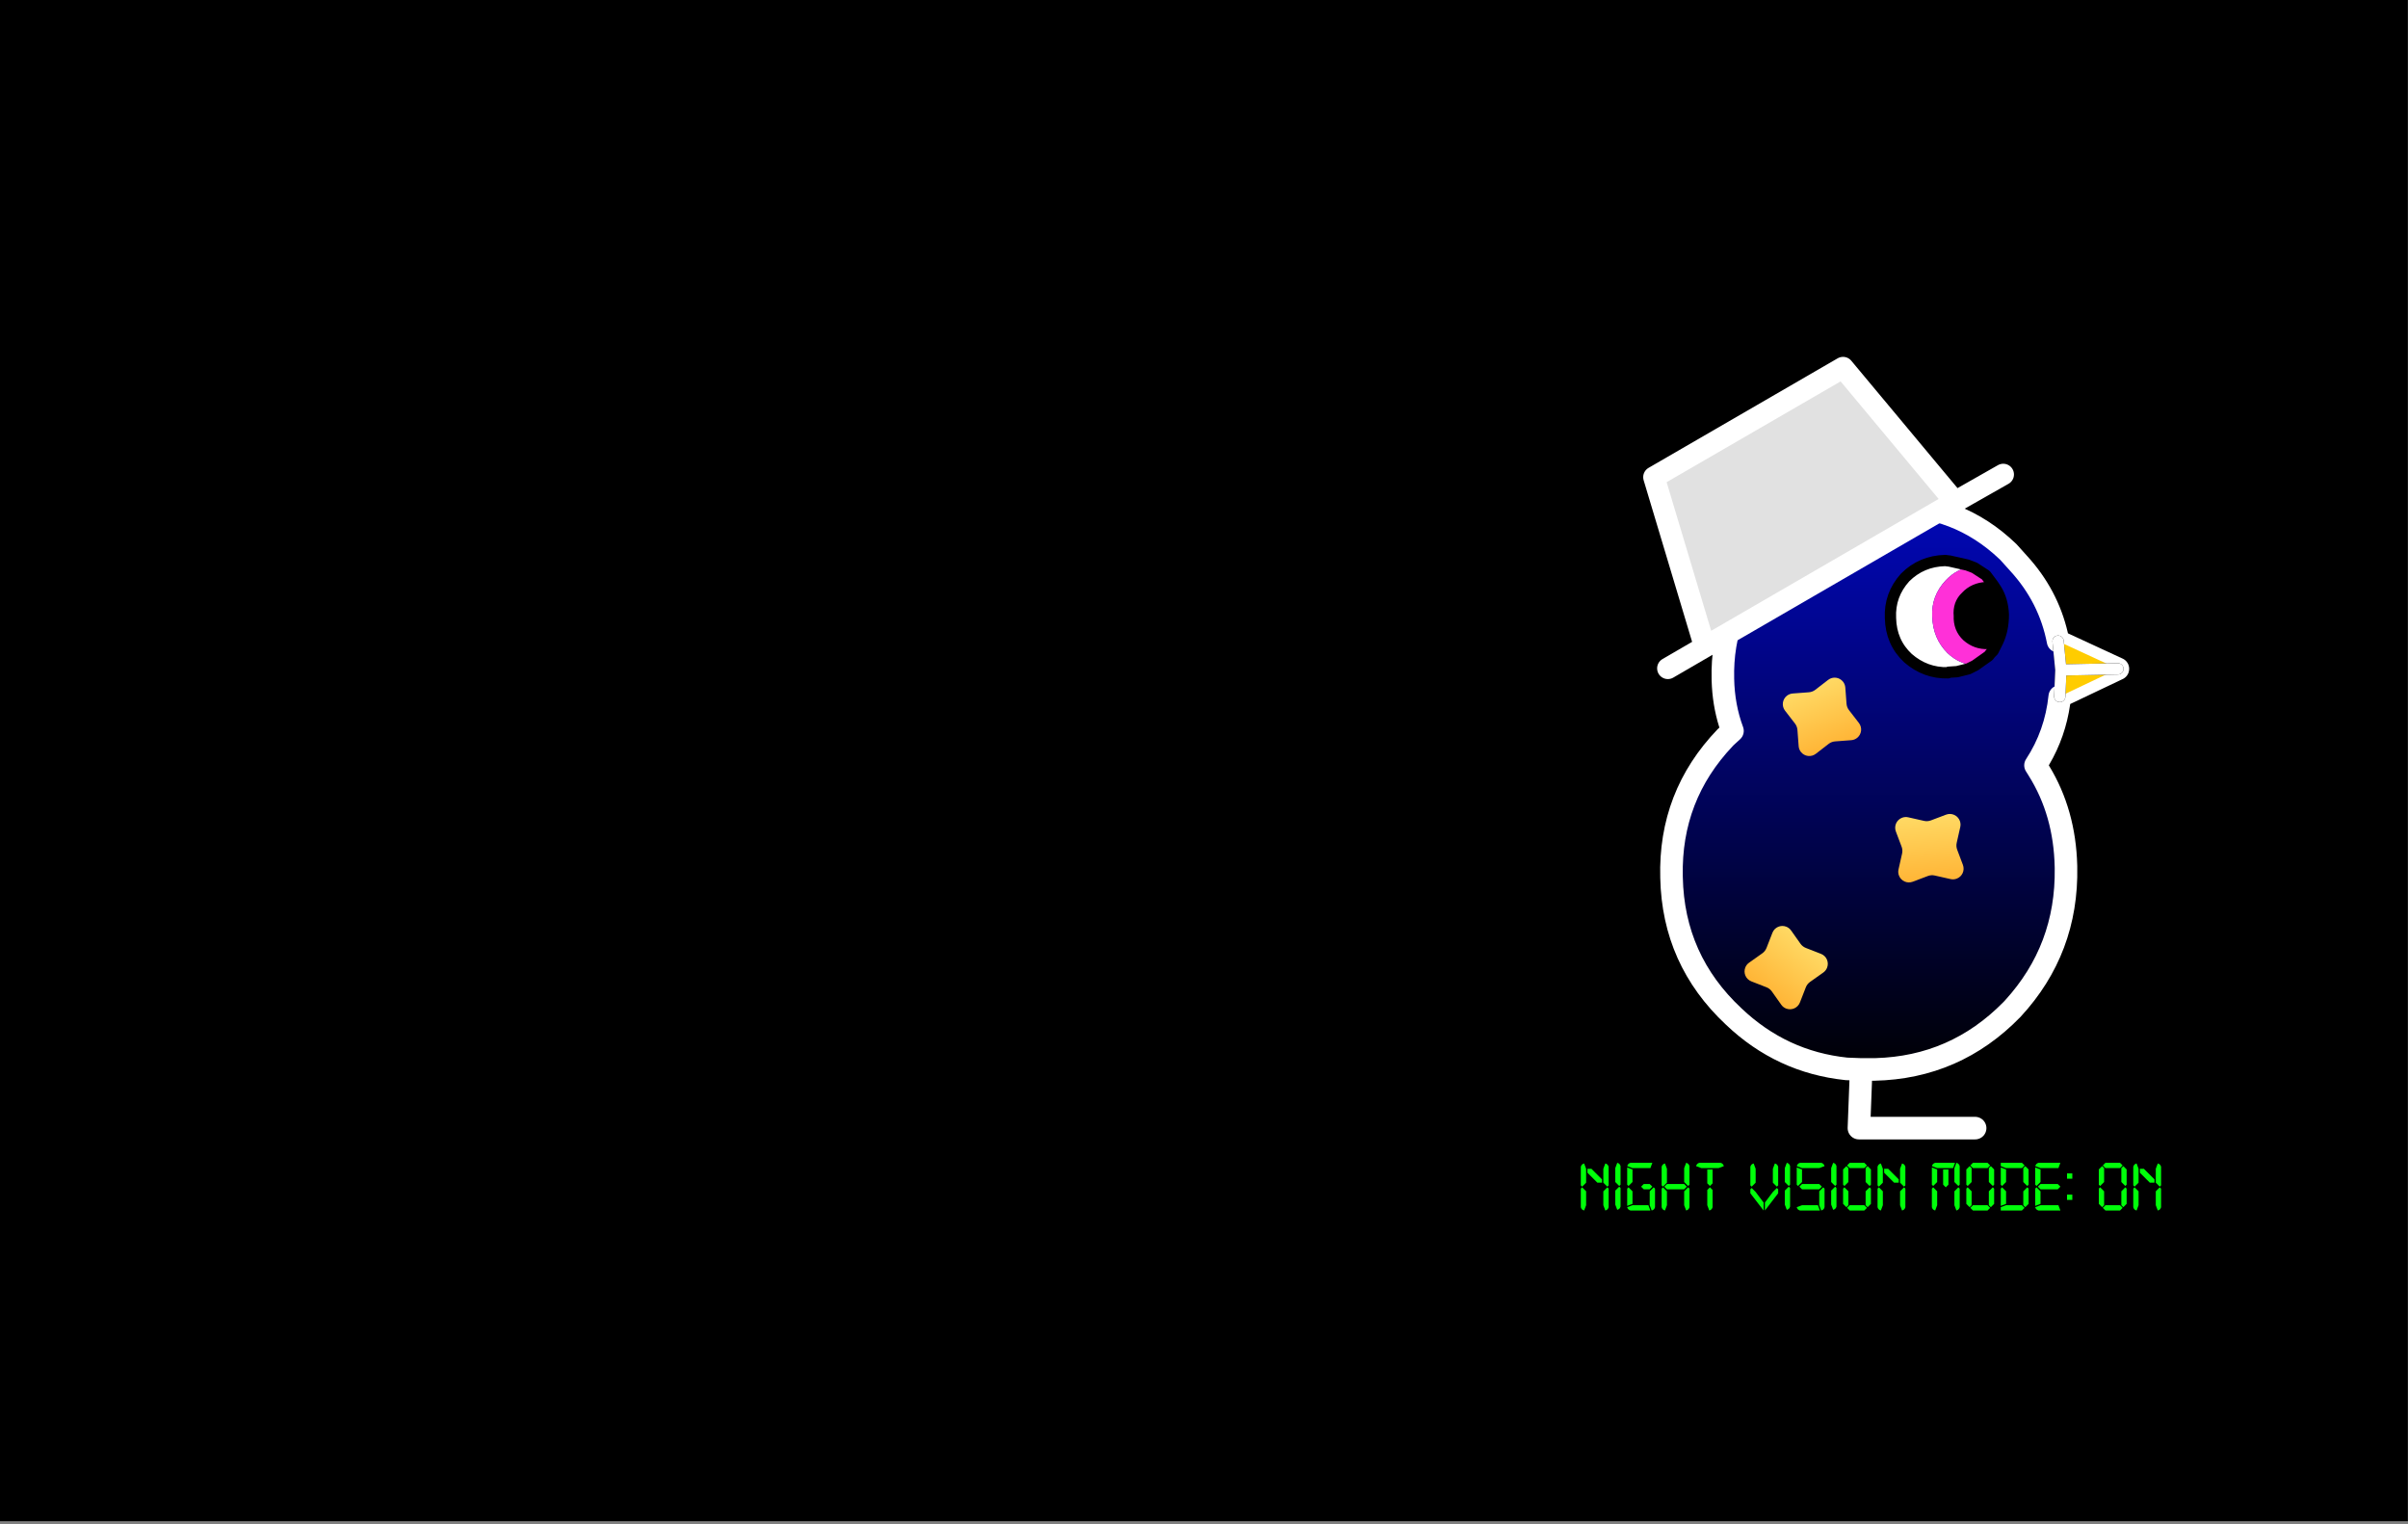 <?xml version="1.0" encoding="UTF-8"?>
<svg width="760px" height="481px" viewBox="0 0 760 481" version="1.1" xmlns="http://www.w3.org/2000/svg" xmlns:xlink="http://www.w3.org/1999/xlink">
    <rect x="0" y="0" width="760" height="481" fill="#808080" stroke="none"/>
    <title>42</title>
    <defs>
        <linearGradient x1="50%" y1="0%" x2="50%" y2="100%" id="linearGradient-1">
            <stop stop-color="#0107B6" offset="0%"></stop>
            <stop stop-color="#000000" offset="100%"></stop>
        </linearGradient>
        <linearGradient x1="50%" y1="0%" x2="50%" y2="100%" id="linearGradient-2">
            <stop stop-color="#FFDA65" offset="0%"></stop>
            <stop stop-color="#FFB435" offset="100%"></stop>
        </linearGradient>
        <linearGradient x1="50%" y1="0%" x2="50%" y2="100%" id="linearGradient-3">
            <stop stop-color="#FFDA65" offset="0%"></stop>
            <stop stop-color="#FFB435" offset="100%"></stop>
        </linearGradient>
        <linearGradient x1="50%" y1="0%" x2="50%" y2="100%" id="linearGradient-4">
            <stop stop-color="#FFDA65" offset="0%"></stop>
            <stop stop-color="#FFB435" offset="100%"></stop>
        </linearGradient>
        <linearGradient x1="50%" y1="50.192%" x2="50%" y2="50.192%" id="linearGradient-5">
            <stop stop-color="#FFFFFF" offset="0%"></stop>
            <stop stop-color="#C3C3C3" offset="100%"></stop>
        </linearGradient>
    </defs>
    <g id="Page-1" stroke="none" stroke-width="1" fill="none" fill-rule="evenodd">
        <g id="42" transform="translate(0, -0)">
            <polyline id="Path" fill="#000000" points="0 0 759.95 0 759.95 480.05 0 480.05 0 0"></polyline>
            <g id="Group-2-Copy" transform="translate(522, 116)">
                <g id="114-copy-4" transform="translate(5.96, 44.264)">
                    <path d="M115.45,86.487 C121.351,95.908 124.301,106.648 124.301,118.707 C124.301,135.916 118.275,150.613 106.221,162.798 C94.042,174.857 79.352,180.887 62.151,180.887 L53.487,180.322 C39.927,178.563 28.188,172.722 18.269,162.798 C6.09,150.613 0,135.916 0,118.707 C0,101.498 6.09,86.863 18.269,74.804 L18.645,74.616 L20.152,73.108 L21.282,71.224 L21.282,68.963 C19.65,63.938 18.834,58.537 18.834,52.759 C18.834,38.187 23.981,25.751 34.277,15.451 C44.573,5.15 57.003,0 71.567,0 C86.258,0 98.688,5.15 108.858,15.451 C116.893,23.49 121.853,32.849 123.736,43.526 L124.301,52.759 L123.736,61.049 C122.732,68.838 120.032,75.935 115.638,82.341 L114.885,84.414 C114.885,85.042 115.073,85.733 115.45,86.487 Z" id="Path-Copy-14" fill="url(#linearGradient-1)"></path>
                    <path d="M46,74.666 L41.089,76.141 C39.307,76.676 37.429,75.665 36.894,73.882 C36.705,73.25 36.705,72.577 36.895,71.945 L38.369,67.033 C38.581,66.326 38.581,65.573 38.369,64.867 L36.897,59.955 C36.362,58.172 37.374,56.293 39.156,55.758 C39.788,55.568 40.461,55.568 41.092,55.758 L46.003,57.231 C46.709,57.442 47.462,57.442 48.168,57.23 L53.079,55.756 C54.861,55.22 56.739,56.232 57.273,58.015 C57.463,58.646 57.463,59.32 57.273,59.952 L55.799,64.864 C55.587,65.57 55.587,66.324 55.799,67.03 L57.271,71.942 C57.806,73.725 56.794,75.604 55.012,76.139 C54.38,76.328 53.707,76.329 53.075,76.139 L48.165,74.666 C47.459,74.454 46.706,74.454 46,74.666 Z" id="Star-Copy-4" fill="url(#linearGradient-2)" transform="translate(47.084, 65.948) rotate(-21) translate(-47.084, -65.948)"></path>
                    <path d="M79.901,116.12 L74.991,117.594 C73.209,118.129 71.331,117.117 70.796,115.335 C70.607,114.703 70.607,114.029 70.796,113.398 L72.27,108.485 C72.482,107.778 72.482,107.025 72.27,106.319 L70.797,101.406 C70.262,99.623 71.273,97.744 73.056,97.21 C73.687,97.02 74.36,97.02 74.992,97.209 L79.902,98.683 C80.608,98.895 81.361,98.895 82.067,98.683 L86.977,97.209 C88.759,96.674 90.637,97.686 91.172,99.469 C91.362,100.1 91.361,100.774 91.172,101.406 L89.699,106.318 C89.487,107.025 89.487,107.778 89.699,108.484 L91.172,113.397 C91.706,115.18 90.695,117.059 88.913,117.594 C88.281,117.783 87.608,117.783 86.977,117.594 L82.066,116.12 C81.36,115.908 80.608,115.908 79.901,116.12 Z" id="Star-Copy" fill="url(#linearGradient-3)" transform="translate(80.984, 107.402) rotate(-4) translate(-80.984, -107.402)"></path>
                    <path d="M34.703,153.803 L29.792,155.276 C28.01,155.81 26.131,154.798 25.596,153.015 C25.406,152.384 25.406,151.71 25.596,151.079 L27.068,146.167 C27.28,145.461 27.28,144.708 27.068,144.002 L25.593,139.09 C25.058,137.307 26.069,135.428 27.851,134.894 C28.483,134.705 29.156,134.705 29.788,134.894 L34.699,136.369 C35.405,136.581 36.158,136.581 36.864,136.37 L41.775,134.897 C43.557,134.363 45.436,135.375 45.971,137.157 C46.161,137.789 46.161,138.463 45.972,139.094 L44.499,144.006 C44.288,144.712 44.288,145.465 44.5,146.171 L45.974,151.083 C46.51,152.866 45.499,154.744 43.716,155.279 C43.085,155.468 42.412,155.468 41.78,155.278 L36.868,153.803 C36.162,153.591 35.409,153.591 34.703,153.803 Z" id="Star-Copy-3" fill="url(#linearGradient-4)" transform="translate(35.784, 145.086) rotate(38) translate(-35.784, -145.086)"></path>
                </g>
                <polyline id="Path" stroke="#FFFFFF" stroke-width="7.124" stroke-linecap="round" stroke-linejoin="round" points="65.402 221.661 64.705 240 101.378 240"></polyline>
                <path d="M73.688,39.871 C89.479,39.492 103.107,44.776 114.361,55.648 C114.421,55.706 114.478,55.765 114.534,55.827 L117.717,59.364 C124.219,66.455 128.536,74.576 130.635,83.675 L130.677,83.859 L147.931,91.833 L147.964,91.848 C148.026,91.877 148.087,91.909 148.148,91.942 L148.192,91.967 L148.225,91.985 L148.232,91.989 L148.238,91.993 C148.327,92.045 148.414,92.101 148.499,92.161 L148.583,92.223 C148.642,92.267 148.697,92.311 148.751,92.357 L148.784,92.386 L148.825,92.422 L148.83,92.427 C148.857,92.451 148.883,92.475 148.908,92.499 L148.936,92.527 L148.977,92.567 C149.026,92.617 149.074,92.669 149.121,92.722 L149.125,92.727 C149.331,92.964 149.503,93.226 149.639,93.504 L149.647,93.522 L149.654,93.536 L149.667,93.566 L149.683,93.598 L149.692,93.619 L149.7,93.637 L149.708,93.657 L149.724,93.693 L149.735,93.721 L149.743,93.739 L149.753,93.765 L149.762,93.788 L149.767,93.803 L149.782,93.841 C149.908,94.182 149.977,94.533 149.995,94.882 L149.996,94.897 C150.016,95.313 149.963,95.737 149.83,96.151 L149.815,96.195 L149.811,96.209 L149.806,96.223 L149.795,96.254 L149.784,96.285 L149.776,96.307 L149.766,96.331 L149.757,96.357 L149.746,96.384 L149.739,96.403 L149.731,96.42 L149.715,96.459 L149.705,96.482 L149.699,96.498 L149.682,96.534 L149.67,96.56 L149.664,96.573 L149.656,96.592 L149.637,96.629 L149.622,96.66 L149.615,96.674 L149.61,96.685 C149.579,96.746 149.546,96.807 149.511,96.866 L149.489,96.902 L149.462,96.947 C149.405,97.039 149.344,97.128 149.28,97.213 L149.217,97.294 C149.152,97.375 149.083,97.454 149.01,97.53 L149.004,97.536 C148.98,97.562 148.955,97.587 148.93,97.611 L148.882,97.656 L148.86,97.678 C148.782,97.75 148.701,97.819 148.616,97.884 L148.564,97.922 L148.531,97.948 C148.419,98.029 148.302,98.103 148.182,98.171 L148.168,98.179 L148.164,98.181 L148.135,98.196 L148.091,98.22 L148.083,98.224 L148.067,98.233 L148.036,98.248 L147.999,98.267 L147.971,98.279 L147.967,98.282 L131.389,106.166 L131.37,106.309 C130.39,113.134 128.184,119.474 124.757,125.302 L124.632,125.512 L124.772,125.741 C130.353,134.921 133.295,145.377 133.603,157.045 L133.613,157.489 C133.988,175.738 128.012,191.588 115.748,204.849 L115.688,204.912 C103.044,217.928 87.609,224.668 69.573,225.044 L69.499,225.044 L65.402,225.044 C65.357,225.044 65.311,225.044 65.266,225.041 L60.635,224.863 C60.557,224.86 60.48,224.855 60.402,224.847 C45.961,223.34 33.355,217.48 22.72,207.348 C9.314,194.822 2.376,179.31 2.001,161.043 C1.5,142.879 7.555,127.176 20.091,114.142 C20.143,114.088 20.197,114.035 20.252,113.985 L20.668,113.603 L20.584,113.336 C19.151,108.742 18.363,103.902 18.219,98.833 L18.207,98.357 C17.828,82.694 23.049,69.136 33.784,57.899 C44.761,46.294 58.126,40.25 73.688,39.871 Z M109.114,60.485 C99.295,51.135 87.611,46.661 73.86,46.991 C60.212,47.324 48.643,52.556 38.948,62.806 C29.511,72.684 24.996,84.409 25.33,98.198 C25.44,103.621 26.376,108.686 28.134,113.41 C28.64,114.768 28.272,116.297 27.203,117.277 L25.153,119.155 L24.892,119.429 C14.02,130.895 8.784,144.473 9.111,160.384 L9.123,160.872 C9.459,177.241 15.581,190.929 27.609,202.167 C37.134,211.241 48.274,216.42 61.142,217.762 L61.032,217.75 L65.473,217.921 L69.459,217.921 L69.909,217.91 C85.695,217.47 99.078,211.627 110.237,200.298 L110.548,199.98 L110.846,199.656 C121.522,187.948 126.719,174.165 126.499,158.127 L126.491,157.635 C126.266,146.75 123.537,137.171 118.305,128.825 L117.414,127.4 C116.678,126.223 116.694,124.724 117.455,123.562 C121.416,117.511 123.778,110.813 124.55,103.42 C124.679,102.186 125.442,101.108 126.563,100.574 L138.048,95.112 L126.064,89.574 C125.06,89.11 124.331,88.207 124.086,87.134 L124.061,87.014 C122.405,78.407 118.554,70.816 112.444,64.153 L109.323,60.686 L109.114,60.485 Z" id="Path" fill="#FFFFFF" fill-rule="nonzero"></path>
                <polyline id="Path" fill="#FFCC00" points="128.449 95.422 127.559 86.341 146.437 95.066 128.449 95.422 146.437 95.066 128.093 103.79 128.449 95.422"></polyline>
                <path d="M100.31,62.839 C97.223,63.195 94.492,64.619 92.117,67.112 C89.03,70.435 87.605,74.234 87.843,78.507 C87.962,83.136 89.564,86.994 92.651,90.08 C95.145,92.454 98.054,93.76 101.378,93.998 L99.241,95.066 L97.104,95.6 L95.679,95.956 L93.008,96.134 L92.83,96.312 C88.08,96.431 83.865,94.888 80.185,91.683 C76.623,88.359 74.782,84.145 74.664,79.041 C74.426,74.174 75.97,69.901 79.294,66.221 C82.737,62.779 86.952,60.999 91.939,60.88 L93.364,61.058 L98.885,62.304 L100.31,62.839" id="Path" fill="#FFFFFF"></path>
                <path d="M108.502,86.519 L105.475,87.054 C102.981,87.172 100.785,86.401 98.885,84.739 C97.104,83.077 96.273,80.94 96.392,78.329 C96.154,75.836 96.866,73.818 98.529,72.275 C100.191,70.495 102.328,69.545 104.94,69.426 L107.968,69.961 C109.393,72.216 110.164,74.887 110.283,77.973 C110.283,81.178 109.69,84.027 108.502,86.519" id="Path" fill="#000000"></path>
                <path d="M107.968,69.961 L104.94,69.426 C102.328,69.545 100.191,70.495 98.529,72.275 C96.866,73.818 96.154,75.836 96.392,78.329 C96.273,80.94 97.104,83.077 98.885,84.739 C100.785,86.401 102.981,87.172 105.475,87.054 L108.502,86.519 L107.077,89.368 L106.899,89.546 L106.187,90.258 L105.653,90.971 L101.378,93.998 C98.054,93.76 95.145,92.454 92.651,90.08 C89.564,86.994 87.962,83.136 87.843,78.507 C87.605,74.234 89.03,70.435 92.117,67.112 C94.492,64.619 97.223,63.195 100.31,62.839 L101.2,63.195 L104.762,65.509 L106.899,68.358 L107.968,69.961" id="Path" fill="#FF30D8"></path>
                <path d="M108.502,86.519 L105.475,87.054 C102.981,87.172 100.785,86.401 98.885,84.739 C97.104,83.077 96.273,80.94 96.392,78.329 C96.154,75.836 96.866,73.818 98.529,72.275 C100.191,70.495 102.328,69.545 104.94,69.426 L107.968,69.961 L106.899,68.358 L104.762,65.509 L101.2,63.195 L100.31,62.839 L98.885,62.304 L93.364,61.058 L91.939,60.88 C86.952,60.999 82.737,62.779 79.294,66.221 C75.97,69.901 74.426,74.174 74.664,79.041 C74.782,84.145 76.623,88.359 80.185,91.683 C83.865,94.888 88.08,96.431 92.83,96.312 L93.008,96.134 L95.679,95.956 L97.104,95.6 L99.241,95.066 L101.378,93.998 L105.653,90.971 L106.187,90.258 L106.899,89.546 L107.077,89.368 L108.502,86.519 C109.69,84.027 110.283,81.178 110.283,77.973 C110.164,74.887 109.393,72.216 107.968,69.961 M127.559,86.341 L128.449,95.422 L146.437,95.066 M128.093,103.79 L128.449,95.422" id="Shape" stroke="#000000" stroke-width="3.562" stroke-linecap="round" stroke-linejoin="round"></path>
                <path d="M127.559,86.341 L128.449,95.422 L146.437,95.066 M128.093,103.79 L128.449,95.422" id="Shape-Copy-2" stroke="#FFFFFF" stroke-width="3.562" stroke-linecap="round" stroke-linejoin="round"></path>
                <g id="Group">
                    <polyline id="Path" fill="url(#linearGradient-5)" points="59.693 0 95.035 42.372 16.065 88.133 0 34.575 59.693 0"></polyline>
                    <path d="M59.693,0 L0,34.575 L16.065,88.133 L95.035,42.372 L59.693,0 M16.065,88.133 L4.397,94.912 M95.035,42.372 L110.254,33.728" id="Shape" stroke="#FFFFFF" stroke-width="6.768" stroke-linecap="round" stroke-linejoin="round"></path>
                </g>
            </g>
            <g id="Night-Vision-Mode:-O" transform="translate(498.929, 366.945)" fill="#00FF0A" fill-rule="nonzero">
                <path d="M1.673,8.991 L1.673,13.382 L1.045,15.055 C0.488,14.915 0.139,14.567 0,14.009 L0,8.155 L0.418,7.736 L1.673,8.991 Z M6.691,6.273 L5.227,6.273 L2.091,3.136 L2.091,1.882 L3.345,1.882 L6.691,5.227 L6.691,6.273 Z M8.364,7.736 L8.782,8.155 L8.782,14.009 C8.642,14.567 8.294,14.915 7.736,15.055 L7.109,13.382 L7.109,8.991 L8.364,7.736 Z M7.109,6.273 L7.109,1.882 L7.736,0.209 C8.294,0.348 8.642,0.697 8.782,1.255 L8.782,7.109 L8.364,7.527 L7.109,6.273 Z M0.418,7.527 L0,7.109 L0,1.255 C0.139,0.697 0.488,0.348 1.045,0.209 L1.673,1.882 L1.673,6.273 L0.418,7.527 Z" id="Shape"></path>
                <path d="M10.873,6.064 L10.873,1.673 L11.5,7.10542736e-15 C12.058,0.139 12.406,0.488 12.545,1.045 L12.545,6.9 L12.127,7.318 L10.873,6.064 Z M12.127,7.527 L12.545,7.945 L12.545,13.8 C12.406,14.358 12.058,14.706 11.5,14.845 L10.873,13.173 L10.873,8.782 L12.127,7.527 Z" id="Shape"></path>
                <path d="M21.745,6.691 L22.582,7.527 L21.745,8.364 L19.864,8.364 L19.027,7.527 L19.864,6.691 L21.745,6.691 Z M23,7.736 L23.418,8.155 L23.418,14.009 C23.279,14.567 22.93,14.915 22.373,15.055 L21.745,13.382 L21.745,8.991 L23,7.736 Z M21.955,15.055 L15.682,15.055 C15.124,14.915 14.776,14.567 14.636,14.009 L16.309,13.382 L21.327,13.382 L21.955,15.055 Z M14.636,13.591 L14.636,8.155 L15.055,7.736 L16.309,8.991 L16.309,12.964 L14.636,13.591 Z M21.955,1.673 L16.33,1.673 L14.657,1.045 C14.797,0.488 15.145,0.139 15.703,7.10542736e-15 L22.582,7.10542736e-15 L21.955,1.673 Z M16.309,2.091 L16.309,6.064 L15.055,7.318 L14.636,6.9 L14.636,1.464 L16.309,2.091 Z" id="Shape"></path>
                <path d="M32.618,6.691 L33.455,7.527 L32.618,8.364 L27.182,8.364 L26.345,7.527 L27.182,6.691 L32.618,6.691 Z M33.873,7.736 L34.291,8.155 L34.291,14.009 C34.152,14.567 33.803,14.915 33.245,15.055 L32.618,13.382 L32.618,8.991 L33.873,7.736 Z M32.618,6.064 L32.618,1.673 L33.245,7.10542736e-15 C33.803,0.139 34.152,0.488 34.291,1.045 L34.291,6.9 L33.873,7.318 L32.618,6.064 Z M27.182,8.991 L27.182,13.382 L26.555,15.055 C25.997,14.915 25.648,14.567 25.509,14.009 L25.509,8.155 L25.927,7.736 L27.182,8.991 Z M25.927,7.527 L25.509,7.109 L25.509,1.255 C25.648,0.697 25.997,0.348 26.555,0.209 L27.182,1.882 L27.182,6.273 L25.927,7.527 Z" id="Shape"></path>
                <path d="M40.752,7.736 L41.588,8.573 L41.588,14.009 C41.449,14.567 41.1,14.915 40.543,15.055 L39.915,13.382 L39.915,8.573 L40.752,7.736 Z M39.915,6.482 L39.915,2.091 L41.588,2.091 L41.588,6.482 L40.752,7.318 L39.915,6.482 Z M38.055,1.673 L36.382,1.045 C36.521,0.488 36.87,0.139 37.427,7.10542736e-15 L44.097,7.10542736e-15 C44.655,0.139 45.003,0.488 45.143,1.045 L43.47,1.673 L38.055,1.673 Z" id="Shape"></path>
                <path d="M53.925,7.527 L53.506,7.109 L53.506,1.255 C53.646,0.697 53.994,0.348 54.552,0.209 L55.179,1.882 L55.179,6.273 L53.925,7.527 Z M60.615,6.273 L60.615,1.882 L61.243,0.209 C61.8,0.348 62.149,0.697 62.288,1.255 L62.288,7.109 L61.87,7.527 L60.615,6.273 Z M57.688,12.545 L57.688,15.055 L53.506,9.618 L53.506,8.364 L53.925,7.945 L55.179,9.2 L57.688,12.545 Z M60.615,9.2 L61.87,7.945 L62.288,8.364 L62.288,9.618 L58.106,15.055 L58.106,12.545 L60.615,9.2 Z" id="Shape"></path>
                <path d="M64.379,6.064 L64.379,1.673 L65.006,7.10542736e-15 C65.564,0.139 65.912,0.488 66.052,1.045 L66.052,6.9 L65.634,7.318 L64.379,6.064 Z M65.634,7.527 L66.052,7.945 L66.052,13.8 C65.912,14.358 65.564,14.706 65.006,14.845 L64.379,13.173 L64.379,8.782 L65.634,7.527 Z" id="Shape"></path>
                <path d="M75.252,6.691 L76.088,7.527 L75.252,8.364 L69.815,8.364 L68.979,7.527 L69.815,6.691 L75.252,6.691 Z M76.506,7.736 L76.925,8.155 L76.925,14.009 C76.785,14.567 76.437,14.915 75.879,15.055 L75.252,13.382 L75.252,8.991 L76.506,7.736 Z M75.461,15.055 L69.188,15.055 C68.631,14.915 68.282,14.567 68.143,14.009 L69.815,13.382 L74.834,13.382 L75.461,15.055 Z M69.815,2.091 L69.815,6.064 L68.561,7.318 L68.143,6.9 L68.143,1.464 L69.815,2.091 Z M69.836,1.673 L68.164,1.045 C68.303,0.488 68.652,0.139 69.209,7.10542736e-15 L75.879,7.10542736e-15 C76.437,0.139 76.785,0.488 76.925,1.045 L75.252,1.673 L69.836,1.673 Z" id="Shape"></path>
                <path d="M79.015,6.064 L79.015,1.673 L79.643,7.10542736e-15 C80.2,0.139 80.549,0.488 80.688,1.045 L80.688,6.9 L80.27,7.318 L79.015,6.064 Z M80.27,7.527 L80.688,7.945 L80.688,13.8 C80.549,14.358 80.2,14.706 79.643,14.845 L79.015,13.173 L79.015,8.782 L80.27,7.527 Z" id="Shape"></path>
                <path d="M89.47,1.673 L84.87,1.673 L84.034,0.836 L84.87,7.10542736e-15 L89.47,7.10542736e-15 L90.306,0.836 L89.47,1.673 Z M89.888,6.064 L89.888,1.673 L90.515,1.045 L91.561,2.091 L91.561,6.9 L91.143,7.318 L89.888,6.064 Z M91.143,7.736 L91.561,8.155 L91.561,12.964 L90.515,14.009 L89.888,13.382 L89.888,8.991 L91.143,7.736 Z M83.197,7.318 L82.779,6.9 L82.779,2.091 L83.825,1.045 L84.452,1.673 L84.452,6.064 L83.197,7.318 Z M90.306,14.218 L89.47,15.055 L84.87,15.055 L84.034,14.218 L84.87,13.382 L89.47,13.382 L90.306,14.218 Z M84.452,8.991 L84.452,13.382 L83.825,14.009 L82.779,12.964 L82.779,8.155 L83.197,7.736 L84.452,8.991 Z" id="Shape"></path>
                <path d="M95.325,8.991 L95.325,13.382 L94.697,15.055 C94.14,14.915 93.791,14.567 93.652,14.009 L93.652,8.155 L94.07,7.736 L95.325,8.991 Z M100.343,6.273 L98.879,6.273 L95.743,3.136 L95.743,1.882 L96.997,1.882 L100.343,5.227 L100.343,6.273 Z M102.015,7.736 L102.434,8.155 L102.434,14.009 C102.294,14.567 101.946,14.915 101.388,15.055 L100.761,13.382 L100.761,8.991 L102.015,7.736 Z M100.761,6.273 L100.761,1.882 L101.388,0.209 C101.946,0.348 102.294,0.697 102.434,1.255 L102.434,7.109 L102.015,7.527 L100.761,6.273 Z M94.07,7.527 L93.652,7.109 L93.652,1.255 C93.791,0.697 94.14,0.348 94.697,0.209 L95.325,1.882 L95.325,6.273 L94.07,7.527 Z" id="Shape"></path>
                <path d="M116.025,6.9 L115.188,7.736 L114.352,6.9 L114.352,2.091 L116.025,2.091 L116.025,6.9 Z M119.161,7.736 L119.579,8.155 L119.579,14.009 C119.44,14.567 119.091,14.915 118.534,15.055 L117.906,13.382 L117.906,8.991 L119.161,7.736 Z M117.488,1.673 L112.491,1.673 L110.818,1.045 C110.958,0.488 111.306,0.139 111.864,7.10542736e-15 L118.115,7.10542736e-15 L117.488,1.673 Z M112.47,2.091 L112.47,6.064 L111.215,7.318 L110.797,6.9 L110.797,1.464 L112.47,2.091 Z M117.906,6.064 L117.906,1.673 L118.534,7.10542736e-15 C119.091,0.139 119.44,0.488 119.579,1.045 L119.579,6.9 L119.161,7.318 L117.906,6.064 Z M112.47,8.991 L112.47,13.382 L111.843,15.055 C111.285,14.915 110.937,14.567 110.797,14.009 L110.797,8.155 L111.215,7.736 L112.47,8.991 Z" id="Shape"></path>
                <path d="M128.361,1.673 L123.761,1.673 L122.925,0.836 L123.761,7.10542736e-15 L128.361,7.10542736e-15 L129.197,0.836 L128.361,1.673 Z M128.779,6.064 L128.779,1.673 L129.406,1.045 L130.452,2.091 L130.452,6.9 L130.034,7.318 L128.779,6.064 Z M130.034,7.736 L130.452,8.155 L130.452,12.964 L129.406,14.009 L128.779,13.382 L128.779,8.991 L130.034,7.736 Z M122.088,7.318 L121.67,6.9 L121.67,2.091 L122.715,1.045 L123.343,1.673 L123.343,6.064 L122.088,7.318 Z M129.197,14.218 L128.361,15.055 L123.761,15.055 L122.925,14.218 L123.761,13.382 L128.361,13.382 L129.197,14.218 Z M123.343,8.991 L123.343,13.382 L122.715,14.009 L121.67,12.964 L121.67,8.155 L122.088,7.736 L123.343,8.991 Z" id="Shape"></path>
                <path d="M132.543,13.591 L132.543,8.155 L132.961,7.736 L134.215,8.991 L134.215,12.964 L132.543,13.591 Z M139.234,1.673 L134.215,1.673 L132.543,1.045 L132.543,7.10542736e-15 L139.234,7.10542736e-15 L140.07,0.836 L139.234,1.673 Z M134.215,2.091 L134.215,6.064 L132.961,7.318 L132.543,6.9 L132.543,1.464 L134.215,2.091 Z M139.652,6.064 L139.652,1.673 L140.279,1.045 L141.325,2.091 L141.325,6.9 L140.906,7.318 L139.652,6.064 Z M140.906,7.736 L141.325,8.155 L141.325,12.964 L140.279,14.009 L139.652,13.382 L139.652,8.991 L140.906,7.736 Z M140.049,14.218 L139.213,15.055 L132.543,15.055 L132.543,14.009 L134.215,13.382 L139.213,13.382 L140.049,14.218 Z" id="Shape"></path>
                <path d="M150.525,6.691 L151.361,7.527 L150.525,8.364 L145.088,8.364 L144.252,7.527 L145.088,6.691 L150.525,6.691 Z M151.361,15.055 L144.461,15.055 C143.903,14.915 143.555,14.567 143.415,14.009 L145.088,13.382 L150.734,13.382 L151.361,15.055 Z M143.415,13.591 L143.415,8.155 L143.834,7.736 L145.088,8.991 L145.088,12.964 L143.415,13.591 Z M150.734,1.673 L145.109,1.673 L143.436,1.045 C143.576,0.488 143.924,0.139 144.482,7.10542736e-15 L151.361,7.10542736e-15 L150.734,1.673 Z M145.088,2.091 L145.088,6.064 L143.834,7.318 L143.415,6.9 L143.415,1.464 L145.088,2.091 Z" id="Shape"></path>
                <path d="M155.125,11.709 L153.452,11.709 L153.452,10.036 L155.125,10.036 L155.125,11.709 Z M155.125,5.018 L153.452,5.018 L153.452,3.345 L155.125,3.345 L155.125,5.018 Z" id="Shape"></path>
                <path d="M170.179,1.673 L165.579,1.673 L164.743,0.836 L165.579,7.10542736e-15 L170.179,7.10542736e-15 L171.015,0.836 L170.179,1.673 Z M170.597,6.064 L170.597,1.673 L171.225,1.045 L172.27,2.091 L172.27,6.9 L171.852,7.318 L170.597,6.064 Z M171.852,7.736 L172.27,8.155 L172.27,12.964 L171.225,14.009 L170.597,13.382 L170.597,8.991 L171.852,7.736 Z M163.906,7.318 L163.488,6.9 L163.488,2.091 L164.534,1.045 L165.161,1.673 L165.161,6.064 L163.906,7.318 Z M171.015,14.218 L170.179,15.055 L165.579,15.055 L164.743,14.218 L165.579,13.382 L170.179,13.382 L171.015,14.218 Z M165.161,8.991 L165.161,13.382 L164.534,14.009 L163.488,12.964 L163.488,8.155 L163.906,7.736 L165.161,8.991 Z" id="Shape"></path>
                <path d="M176.034,8.991 L176.034,13.382 L175.406,15.055 C174.849,14.915 174.5,14.567 174.361,14.009 L174.361,8.155 L174.779,7.736 L176.034,8.991 Z M181.052,6.273 L179.588,6.273 L176.452,3.136 L176.452,1.882 L177.706,1.882 L181.052,5.227 L181.052,6.273 Z M182.725,7.736 L183.143,8.155 L183.143,14.009 C183.003,14.567 182.655,14.915 182.097,15.055 L181.47,13.382 L181.47,8.991 L182.725,7.736 Z M181.47,6.273 L181.47,1.882 L182.097,0.209 C182.655,0.348 183.003,0.697 183.143,1.255 L183.143,7.109 L182.725,7.527 L181.47,6.273 Z M174.779,7.527 L174.361,7.109 L174.361,1.255 C174.5,0.697 174.849,0.348 175.406,0.209 L176.034,1.882 L176.034,6.273 L174.779,7.527 Z" id="Shape"></path>
            </g>
        </g>
    </g>
</svg>